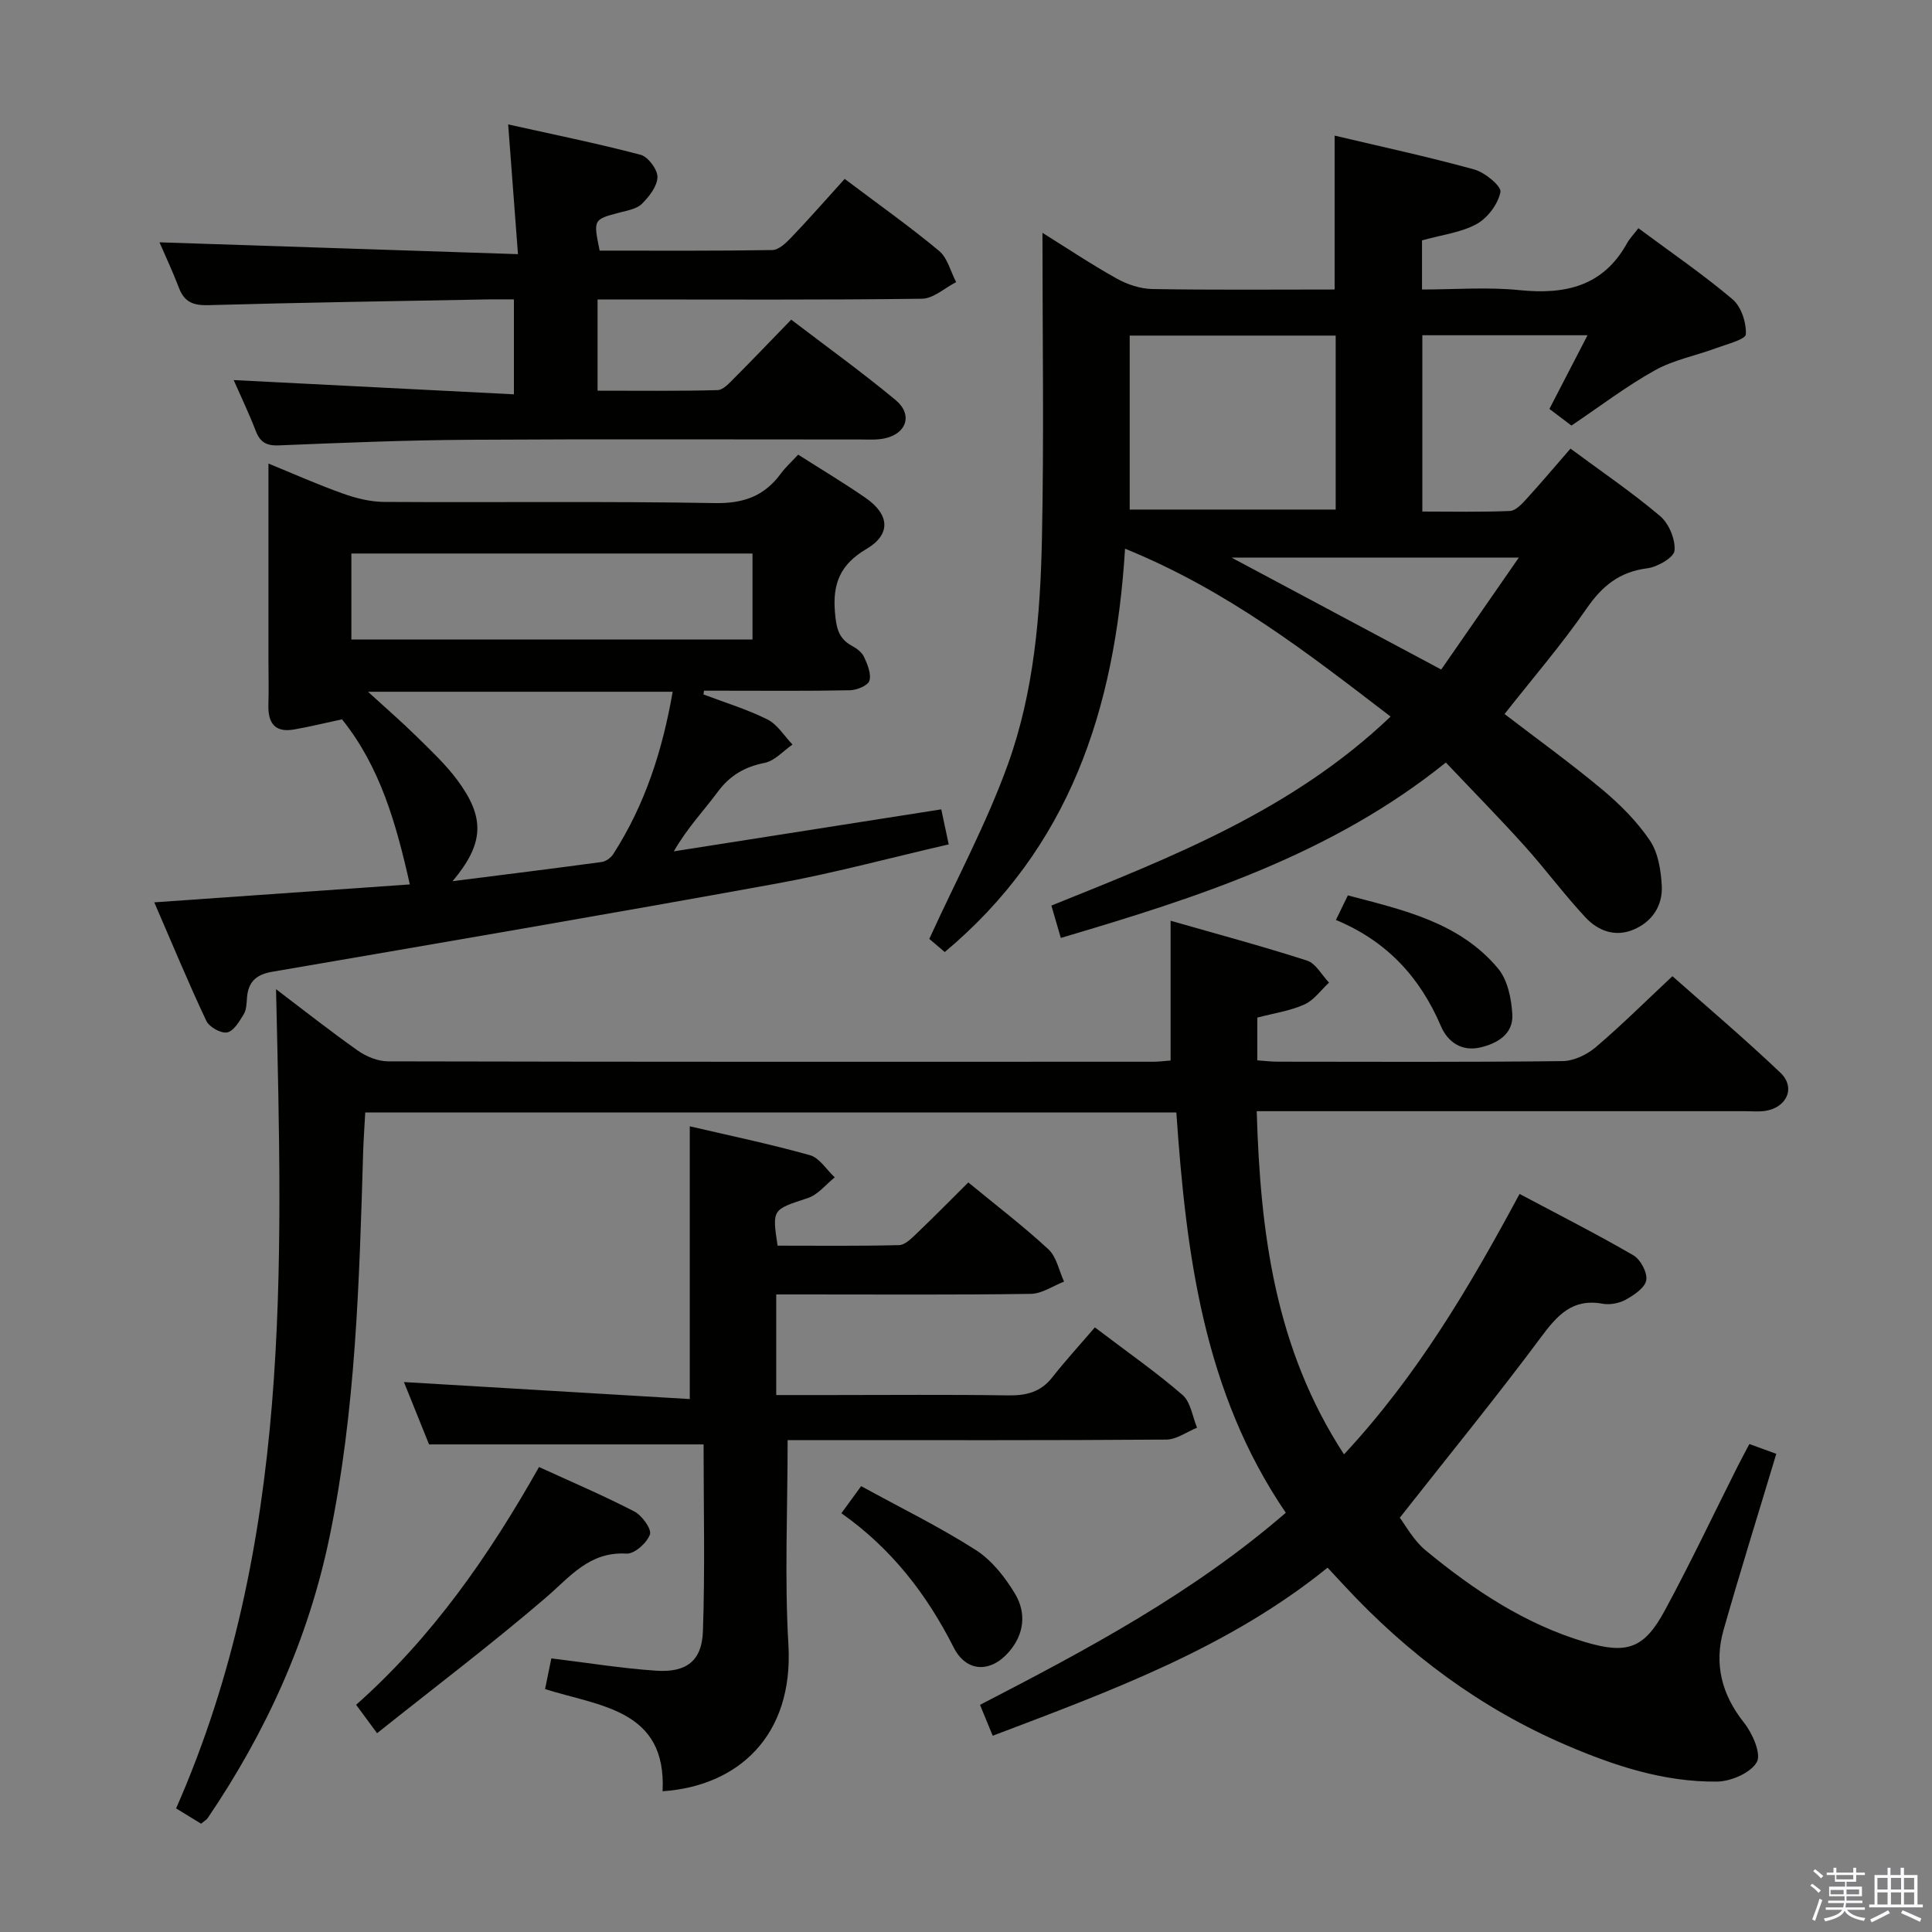 <svg enable-background="new 0 0 400 400" viewBox="0 0 400 400" xmlns="http://www.w3.org/2000/svg"><rect x="0" y="0" width="400" height="400" fill="#808080" stroke="none"/><path d="m374.8 390.4.4-.4c.7.5 1.3 1 1.8 1.4l-.5.5c-.5-.6-1.1-1.1-1.7-1.5zm1 7.3-.6-.3c.5-1.4 1.1-2.8 1.5-4.3.2.1.4.2.6.3-.5 1.3-1 2.8-1.5 4.3zm-.4-10.3.4-.4c.4.3 1 .8 1.7 1.4l-.5.5c-.4-.5-1-1-1.6-1.5zm2.5.3h1.7v-1h.6v1h3.5v-1h.6v1h1.8v.5h-1.8v1.4h-2v1h3.2v2h-3.2v.9h3.3v.5h-3.4c0 .3-.1.6-.1.9h4v.5h-3.7c.7.9 1.9 1.5 3.8 1.7-.1.2-.2.4-.3.6-2.1-.4-3.5-1.1-4-2.1-.4 1-1.8 1.7-4 2.2-.1-.2-.2-.4-.3-.6 2.1-.4 3.4-1 3.8-1.8h-3.4v-.5h3.6c.1-.3.1-.6.2-.9h-3.3v-.5h3.4c0-.3 0-.6 0-.9h-3.2v-2h3.3v-1h-2.1v-1.4h-1.7v-.5zm1.1 3.5v1h2.7c0-.3 0-.4 0-.4 0-.2 0-.2 0-.2 0-.1 0-.2 0-.3h-2.7zm1.2-3v.9h3.5v-.9zm4.7 3h-2.6v.6.4h2.6z" fill="#fbfafc"/><path d="m393.6 386.7h.6v1.5h2.8v6.1h1.1v.6h-11.1v-.6h1.1v-6.1h2.7v-1.5h.6v1.5h2.1v-1.5zm-2.7 8.8.4.6c-1.2.6-2.5 1.3-3.8 1.9-.1-.2-.2-.4-.3-.6 1.2-.6 2.5-1.2 3.7-1.9zm-2.2-6.7v2.4h2.1v-2.4zm0 3v2.5h2.1v-2.5zm2.8-3v2.4h2.1v-2.4zm0 3v2.5h2.1v-2.5zm6 6.1c-1.4-.7-2.7-1.3-3.9-1.8l.3-.6c1.5.6 2.7 1.2 3.9 1.7zm-1.2-9.1h-2.1v2.4h2.1zm-2.1 3v2.5h2.1v-2.5z" fill="#fbfafc"/><g fill="#010100"><path d="m243.55 230.32c-56.33 0-111.93 0-167.93 0-.15 2.85-.35 5.47-.43 8.1-.8 26.76-1.51 53.51-6.98 79.87-4.39 21.14-13.14 40.33-25.2 58.11-.26.38-.72.62-1.37 1.18-1.63-1-3.27-2-5.18-3.17 24.03-54.62 22-112.11 20.69-169.61 5.29 4.01 10.99 8.51 16.91 12.7 1.77 1.25 4.17 2.24 6.29 2.24 52.82.12 105.64.1 158.46.08 1.13 0 2.26-.16 3.55-.25 0-9.61 0-18.98 0-28.94 9.55 2.74 18.97 5.26 28.25 8.25 1.82.59 3.05 2.99 4.55 4.56-1.68 1.55-3.12 3.64-5.1 4.53-2.97 1.33-6.32 1.81-9.75 2.71v8.85c1.38.1 2.82.28 4.25.28 19.66.02 39.32.11 58.98-.12 2.31-.03 5.02-1.33 6.83-2.87 5.32-4.52 10.28-9.46 15.89-14.71 7.09 6.29 14.92 12.92 22.34 19.97 3.23 3.07 1.37 7.24-3.14 7.92-1.31.2-2.66.06-3.99.06-31.66 0-63.32 0-94.98 0-1.82 0-3.64 0-6.3 0 .74 25.04 3.73 49.04 18.07 71.05 15.19-16.32 26.02-34.71 36.35-53.92 8.1 4.31 15.95 8.29 23.55 12.7 1.49.86 2.94 3.57 2.68 5.16-.25 1.55-2.51 3.07-4.22 4.02-1.36.76-3.3 1.13-4.83.85-6.28-1.14-9.39 2.42-12.79 6.99-9.21 12.38-18.98 24.34-29.19 37.32 1.14 1.48 2.82 4.67 5.38 6.78 9.92 8.18 20.56 15.28 33.06 18.98 8.67 2.56 12.16 1.33 16.45-6.59 5.3-9.8 10.07-19.88 15.08-29.84.74-1.47 1.53-2.91 2.41-4.59 1.98.72 3.78 1.38 5.57 2.03-3.72 12.39-7.48 24.39-10.92 36.48-1.99 7.02-.41 13.33 4.23 19.17 1.76 2.21 3.64 6.49 2.65 8.19-1.3 2.25-5.37 3.99-8.26 4.02-10.95.11-21.21-3.26-31.21-7.56-17.73-7.62-32.81-18.86-45.87-32.95-1.01-1.09-2.03-2.18-3.52-3.78-20.5 16.6-44.81 25.49-69.33 34.8-.92-2.24-1.71-4.17-2.63-6.4 22.19-11.46 44.03-23.09 63.31-39.77-17.04-25.01-20.64-53.6-22.66-82.88z"/><path d="m195.6 197.11c-1.44-1.23-2.82-2.41-3.2-2.72 5.64-12.35 11.88-23.94 16.29-36.18 5.37-14.92 6.7-30.82 7.03-46.6.44-21.07.11-42.16.11-63.41 4.9 3.06 10 6.47 15.33 9.45 2.2 1.23 4.89 2.14 7.38 2.19 12.48.22 24.97.1 37.78.1 0-10.61 0-20.97 0-31.86 9.64 2.28 19.35 4.37 28.92 7.01 2.2.61 5.65 3.47 5.41 4.67-.5 2.49-2.65 5.37-4.92 6.62-3.25 1.78-7.22 2.24-11.32 3.39v10.17c6.69 0 13.51-.55 20.2.13 9.49.96 17.31-.79 22.26-9.73.56-1 1.4-1.85 2.34-3.09 6.86 5.09 13.44 9.59 19.49 14.71 1.8 1.52 2.88 4.83 2.76 7.25-.05 1.06-3.9 2.04-6.1 2.85-4.25 1.58-8.87 2.45-12.77 4.63-5.93 3.31-11.38 7.48-17.24 11.42-1.58-1.2-3.13-2.37-4.56-3.45 2.64-5.1 5.11-9.88 7.89-15.25-11.95 0-22.87 0-34.2 0v36.5c5.97 0 12.07.14 18.15-.12 1.18-.05 2.47-1.46 3.42-2.5 3-3.29 5.87-6.7 9.1-10.41 6.44 4.77 12.76 9.06 18.56 13.97 1.83 1.55 3.19 4.82 2.98 7.15-.12 1.42-3.52 3.39-5.64 3.66-5.75.73-9.33 3.64-12.56 8.33-5.19 7.51-11.18 14.46-16.99 21.84 6.65 5.1 13.67 10.16 20.29 15.69 3.66 3.06 7.15 6.57 9.8 10.49 1.72 2.54 2.29 6.18 2.46 9.37.21 4.09-1.92 7.41-5.81 9.07-3.84 1.64-7.4.26-9.98-2.51-4.42-4.73-8.28-9.98-12.62-14.8-5.21-5.79-10.68-11.34-16.29-17.27-23.62 19.02-51.22 27.9-79.72 36.32-.68-2.33-1.29-4.44-1.95-6.7 25.05-10.09 49.88-19.73 70.23-39.13-17.05-13.06-33.67-26.09-54.98-34.76-2.07 33.46-11.59 61.97-37.33 83.51zm38.29-127.63v36.02h42.65c0-12.2 0-23.96 0-36.02-14.35 0-28.41 0-42.65 0zm80.57 45.96c-20.84 0-39.95 0-59.49 0 14.51 7.75 28.57 15.25 43.42 23.18 5-7.21 10.15-14.63 16.07-23.18z"/><path d="m70.81 148.93c-3.6.77-6.78 1.56-10 2.11-4.03.69-5.36-1.5-5.24-5.19.1-3 .01-6 .01-8.99 0-13.47 0-26.94 0-40.89 5.03 2.06 10.14 4.34 15.39 6.21 2.74.98 5.74 1.73 8.63 1.74 22.82.14 45.65-.16 68.46.24 5.93.1 10.19-1.47 13.6-6.1.96-1.31 2.19-2.42 3.59-3.93 4.81 3.06 9.49 5.86 13.97 8.96 4.98 3.44 5.29 7.56.15 10.58-5.36 3.15-7 7.12-6.51 13 .26 3.05.6 5.45 3.48 7.02 1 .54 2.11 1.35 2.55 2.32.71 1.54 1.54 3.51 1.11 4.93-.3 1-2.6 1.94-4.03 1.97-8.83.18-17.66.09-26.48.09-1.25 0-2.5 0-3.74 0-.03.26-.07.52-.1.78 4.44 1.68 9.03 3.07 13.25 5.18 2.07 1.04 3.47 3.41 5.18 5.19-1.91 1.31-3.67 3.37-5.76 3.79-4.17.83-7.24 2.63-9.77 6.07-2.85 3.86-6.22 7.34-9.04 12.25 18.3-2.87 36.61-5.74 55.37-8.69.45 2.09.91 4.28 1.54 7.25-12.21 2.81-23.87 5.98-35.73 8.13-34.75 6.32-69.56 12.27-104.37 18.25-3.36.58-4.95 2.15-5.19 5.43-.08 1.15-.11 2.46-.68 3.38-.9 1.47-2.08 3.49-3.43 3.74-1.29.24-3.71-1.12-4.31-2.4-3.71-7.87-7.04-15.92-10.77-24.53 18.19-1.27 35.36-2.48 52.91-3.71-2.83-12.61-6.13-24.32-14.04-34.18zm84.99-34.33c-27.65 0-55.18 0-83.05 0v17.8h83.05c0-6.07 0-11.72 0-17.8zm-79.61 28.62c3.87 3.54 7.01 6.26 9.96 9.16 2.95 2.91 6.03 5.77 8.49 9.07 5.85 7.85 5.61 13.19-.94 20.99 10.73-1.36 20.83-2.61 30.91-3.98.85-.12 1.87-.87 2.35-1.62 6.61-10.25 10.22-21.58 12.31-33.62-21.02 0-41.56 0-63.08 0z"/><path d="m163.07 298.17c0 14.71-.65 28.57.16 42.34 1.11 18.97-10.53 29.3-26.05 30.35.86-16.91-12.88-17.55-24.33-21.15.46-2.25.88-4.3 1.3-6.36 7.36.89 14.51 2.07 21.71 2.55 6.24.42 9.45-2.03 9.67-8.11.45-12.78.14-25.58.14-38.74-19 0-37.39 0-56.84 0-1.5-3.71-3.44-8.55-5.2-12.91 19.81 1.18 39.52 2.35 59.18 3.52 0-19.59 0-37.81 0-56.47 8.01 1.87 16.53 3.64 24.88 5.98 1.98.55 3.44 3.01 5.13 4.59-1.84 1.47-3.46 3.59-5.56 4.28-7.36 2.43-7.42 2.25-6.27 9.86 8.31 0 16.74.1 25.16-.11 1.22-.03 2.54-1.37 3.58-2.36 3.6-3.44 7.09-6.98 10.75-10.62 5.63 4.64 11.33 8.99 16.57 13.83 1.7 1.57 2.2 4.43 3.25 6.7-2.29.89-4.57 2.51-6.88 2.54-15.66.23-31.32.12-46.98.12-1.81 0-3.61 0-5.73 0v20.83h10.99c12.33 0 24.66-.12 36.98.07 3.75.06 6.75-.64 9.17-3.72 2.77-3.52 5.81-6.83 8.83-10.36 6.89 5.23 12.77 9.33 18.15 13.99 1.69 1.47 2.05 4.48 3.01 6.78-2.13.86-4.25 2.45-6.38 2.46-24.15.18-48.31.11-72.47.11-1.77.01-3.55.01-5.92.01z"/><path d="m174.88 37.04c6.9 5.2 13.42 9.81 19.54 14.9 1.76 1.46 2.39 4.28 3.54 6.47-2.36 1.2-4.7 3.41-7.08 3.44-20.48.27-40.96.15-61.45.15-1.8 0-3.61 0-5.71 0v18.89c8.36 0 16.61.1 24.84-.12 1.19-.03 2.47-1.49 3.49-2.51 3.86-3.87 7.63-7.82 11.76-12.08 7.48 5.71 14.75 10.94 21.62 16.65 3.62 3.01 2.27 7.01-2.35 7.95-1.61.33-3.31.21-4.97.21-26.98.01-53.97-.11-80.95.06-13.14.08-26.27.62-39.4 1.16-2.61.11-3.91-.65-4.82-3.02-1.36-3.54-3.01-6.98-4.56-10.5 19.36.98 38.45 1.95 58.02 2.95 0-6.99 0-13.02 0-19.65-1.82 0-3.6-.03-5.37 0-19.29.36-38.59.64-57.88 1.19-3.15.09-4.98-.64-6.1-3.58-1.29-3.38-2.84-6.67-4.03-9.43 24.32.8 48.63 1.61 74.22 2.45-.69-9.18-1.31-17.34-2.03-26.86 9.29 2.07 18.43 3.92 27.43 6.29 1.54.41 3.5 3.04 3.48 4.61-.03 1.89-1.7 4.02-3.2 5.52-1.06 1.07-2.97 1.39-4.57 1.81-5.52 1.45-5.53 1.41-4.2 7.9 11.85 0 23.8.08 35.75-.12 1.34-.02 2.85-1.48 3.93-2.61 3.66-3.82 7.15-7.81 11.05-12.12z"/><path d="m78.07 358.84c-2.01-2.73-3.07-4.16-4.34-5.88 15.7-13.93 27.43-30.73 37.87-49.23 6.63 3.04 13.3 5.88 19.72 9.2 1.59.82 3.64 3.66 3.24 4.77-.62 1.75-3.22 4.06-4.85 3.96-7.71-.46-11.67 4.8-16.72 9.13-11.16 9.58-22.92 18.48-34.92 28.05z"/><path d="m174.2 313.3c1.33-1.83 2.46-3.38 4.09-5.61 8.15 4.47 16.2 8.41 23.7 13.2 3.34 2.13 6.11 5.65 8.18 9.12 2.36 3.96 1.9 8.37-1.33 12.05-3.83 4.36-8.8 4.14-11.39-.97-5.57-11-12.86-20.47-23.25-27.79z"/><path d="m276.59 190.47c1.02-2.09 1.65-3.39 2.47-5.09 11.49 3.03 23.11 5.57 31.1 15.14 1.98 2.37 2.77 6.25 2.95 9.5.23 4.1-3.14 6.05-6.71 6.86-3.77.86-6.67-1.15-8.06-4.4-4.3-10.06-11.11-17.59-21.75-22.01z"/></g></svg>